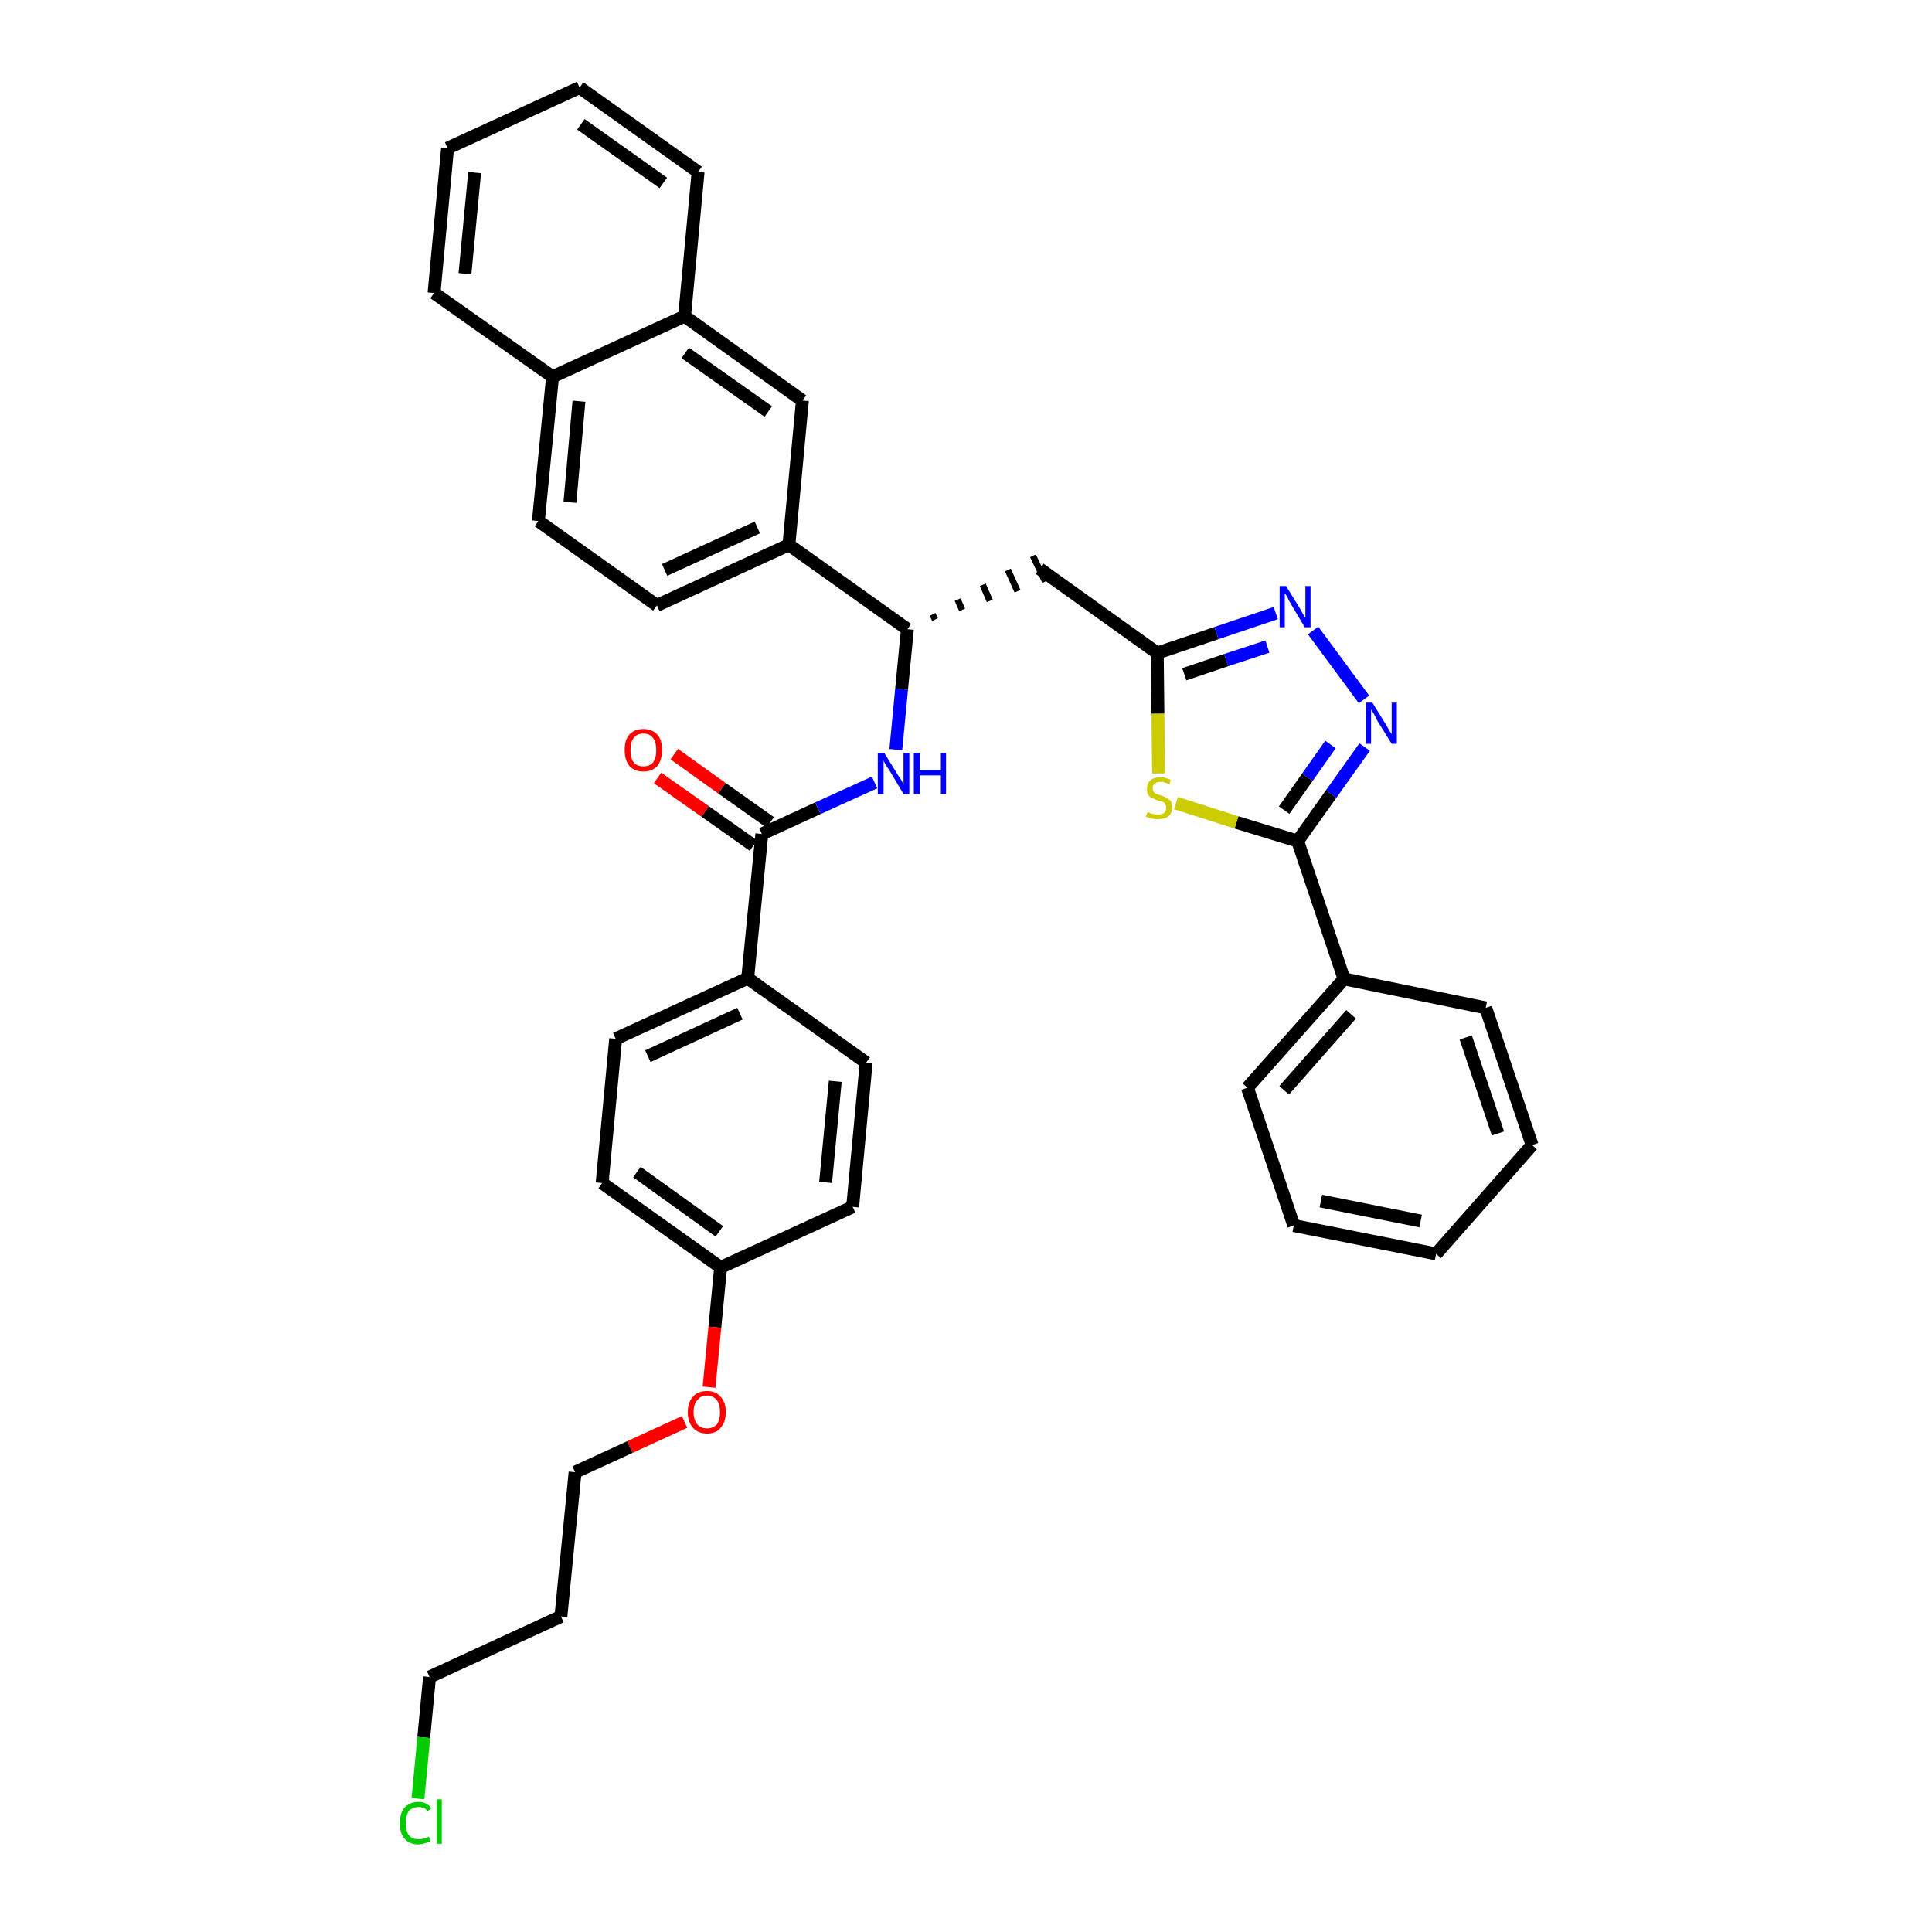 <?xml version='1.0' encoding='iso-8859-1'?>
<svg version='1.1' baseProfile='full'
              xmlns='http://www.w3.org/2000/svg'
                      xmlns:rdkit='http://www.rdkit.org/xml'
                      xmlns:xlink='http://www.w3.org/1999/xlink'
                  xml:space='preserve'
width='300px' height='300px' viewBox='0 0 300 300'>
<!-- END OF HEADER -->
<path class='bond-0 atom-0 atom-1' d='M 102.1,120.8 L 109.5,126.0' style='fill:none;fill-rule:evenodd;stroke:#FF0000;stroke-width:2.0px;stroke-linecap:butt;stroke-linejoin:miter;stroke-opacity:1' />
<path class='bond-0 atom-0 atom-1' d='M 109.5,126.0 L 117.0,131.3' style='fill:none;fill-rule:evenodd;stroke:#000000;stroke-width:2.0px;stroke-linecap:butt;stroke-linejoin:miter;stroke-opacity:1' />
<path class='bond-0 atom-0 atom-1' d='M 104.7,117.1 L 112.1,122.4' style='fill:none;fill-rule:evenodd;stroke:#FF0000;stroke-width:2.0px;stroke-linecap:butt;stroke-linejoin:miter;stroke-opacity:1' />
<path class='bond-0 atom-0 atom-1' d='M 112.1,122.4 L 119.6,127.7' style='fill:none;fill-rule:evenodd;stroke:#000000;stroke-width:2.0px;stroke-linecap:butt;stroke-linejoin:miter;stroke-opacity:1' />
<path class='bond-1 atom-1 atom-2' d='M 118.3,129.5 L 127.0,125.5' style='fill:none;fill-rule:evenodd;stroke:#000000;stroke-width:2.0px;stroke-linecap:butt;stroke-linejoin:miter;stroke-opacity:1' />
<path class='bond-1 atom-1 atom-2' d='M 127.0,125.5 L 135.8,121.5' style='fill:none;fill-rule:evenodd;stroke:#0000FF;stroke-width:2.0px;stroke-linecap:butt;stroke-linejoin:miter;stroke-opacity:1' />
<path class='bond-25 atom-1 atom-26' d='M 118.3,129.5 L 116.1,151.9' style='fill:none;fill-rule:evenodd;stroke:#000000;stroke-width:2.0px;stroke-linecap:butt;stroke-linejoin:miter;stroke-opacity:1' />
<path class='bond-2 atom-2 atom-3' d='M 139.1,116.4 L 140.0,107.0' style='fill:none;fill-rule:evenodd;stroke:#0000FF;stroke-width:2.0px;stroke-linecap:butt;stroke-linejoin:miter;stroke-opacity:1' />
<path class='bond-2 atom-2 atom-3' d='M 140.0,107.0 L 140.9,97.7' style='fill:none;fill-rule:evenodd;stroke:#000000;stroke-width:2.0px;stroke-linecap:butt;stroke-linejoin:miter;stroke-opacity:1' />
<path class='bond-3 atom-3 atom-4' d='M 145.2,96.2 L 144.8,95.4' style='fill:none;fill-rule:evenodd;stroke:#000000;stroke-width:1.0px;stroke-linecap:butt;stroke-linejoin:miter;stroke-opacity:1' />
<path class='bond-3 atom-3 atom-4' d='M 149.4,94.7 L 148.7,93.1' style='fill:none;fill-rule:evenodd;stroke:#000000;stroke-width:1.0px;stroke-linecap:butt;stroke-linejoin:miter;stroke-opacity:1' />
<path class='bond-3 atom-3 atom-4' d='M 153.7,93.3 L 152.6,90.8' style='fill:none;fill-rule:evenodd;stroke:#000000;stroke-width:1.0px;stroke-linecap:butt;stroke-linejoin:miter;stroke-opacity:1' />
<path class='bond-3 atom-3 atom-4' d='M 158.0,91.8 L 156.5,88.5' style='fill:none;fill-rule:evenodd;stroke:#000000;stroke-width:1.0px;stroke-linecap:butt;stroke-linejoin:miter;stroke-opacity:1' />
<path class='bond-3 atom-3 atom-4' d='M 162.3,90.3 L 160.4,86.3' style='fill:none;fill-rule:evenodd;stroke:#000000;stroke-width:1.0px;stroke-linecap:butt;stroke-linejoin:miter;stroke-opacity:1' />
<path class='bond-15 atom-3 atom-16' d='M 140.9,97.7 L 122.5,84.6' style='fill:none;fill-rule:evenodd;stroke:#000000;stroke-width:2.0px;stroke-linecap:butt;stroke-linejoin:miter;stroke-opacity:1' />
<path class='bond-4 atom-4 atom-5' d='M 161.4,88.3 L 179.7,101.4' style='fill:none;fill-rule:evenodd;stroke:#000000;stroke-width:2.0px;stroke-linecap:butt;stroke-linejoin:miter;stroke-opacity:1' />
<path class='bond-5 atom-5 atom-6' d='M 179.7,101.4 L 188.9,98.3' style='fill:none;fill-rule:evenodd;stroke:#000000;stroke-width:2.0px;stroke-linecap:butt;stroke-linejoin:miter;stroke-opacity:1' />
<path class='bond-5 atom-5 atom-6' d='M 188.9,98.3 L 198.1,95.2' style='fill:none;fill-rule:evenodd;stroke:#0000FF;stroke-width:2.0px;stroke-linecap:butt;stroke-linejoin:miter;stroke-opacity:1' />
<path class='bond-5 atom-5 atom-6' d='M 183.9,104.7 L 190.4,102.5' style='fill:none;fill-rule:evenodd;stroke:#000000;stroke-width:2.0px;stroke-linecap:butt;stroke-linejoin:miter;stroke-opacity:1' />
<path class='bond-5 atom-5 atom-6' d='M 190.4,102.5 L 196.8,100.4' style='fill:none;fill-rule:evenodd;stroke:#0000FF;stroke-width:2.0px;stroke-linecap:butt;stroke-linejoin:miter;stroke-opacity:1' />
<path class='bond-36 atom-15 atom-5' d='M 179.9,120.1 L 179.8,110.8' style='fill:none;fill-rule:evenodd;stroke:#CCCC00;stroke-width:2.0px;stroke-linecap:butt;stroke-linejoin:miter;stroke-opacity:1' />
<path class='bond-36 atom-15 atom-5' d='M 179.8,110.8 L 179.7,101.4' style='fill:none;fill-rule:evenodd;stroke:#000000;stroke-width:2.0px;stroke-linecap:butt;stroke-linejoin:miter;stroke-opacity:1' />
<path class='bond-6 atom-6 atom-7' d='M 203.9,97.9 L 211.8,108.6' style='fill:none;fill-rule:evenodd;stroke:#0000FF;stroke-width:2.0px;stroke-linecap:butt;stroke-linejoin:miter;stroke-opacity:1' />
<path class='bond-7 atom-7 atom-8' d='M 211.9,116.0 L 206.7,123.3' style='fill:none;fill-rule:evenodd;stroke:#0000FF;stroke-width:2.0px;stroke-linecap:butt;stroke-linejoin:miter;stroke-opacity:1' />
<path class='bond-7 atom-7 atom-8' d='M 206.7,123.3 L 201.5,130.6' style='fill:none;fill-rule:evenodd;stroke:#000000;stroke-width:2.0px;stroke-linecap:butt;stroke-linejoin:miter;stroke-opacity:1' />
<path class='bond-7 atom-7 atom-8' d='M 206.6,115.6 L 203.0,120.7' style='fill:none;fill-rule:evenodd;stroke:#0000FF;stroke-width:2.0px;stroke-linecap:butt;stroke-linejoin:miter;stroke-opacity:1' />
<path class='bond-7 atom-7 atom-8' d='M 203.0,120.7 L 199.4,125.8' style='fill:none;fill-rule:evenodd;stroke:#000000;stroke-width:2.0px;stroke-linecap:butt;stroke-linejoin:miter;stroke-opacity:1' />
<path class='bond-8 atom-8 atom-9' d='M 201.5,130.6 L 208.7,152.0' style='fill:none;fill-rule:evenodd;stroke:#000000;stroke-width:2.0px;stroke-linecap:butt;stroke-linejoin:miter;stroke-opacity:1' />
<path class='bond-14 atom-8 atom-15' d='M 201.5,130.6 L 192.0,127.7' style='fill:none;fill-rule:evenodd;stroke:#000000;stroke-width:2.0px;stroke-linecap:butt;stroke-linejoin:miter;stroke-opacity:1' />
<path class='bond-14 atom-8 atom-15' d='M 192.0,127.7 L 182.6,124.7' style='fill:none;fill-rule:evenodd;stroke:#CCCC00;stroke-width:2.0px;stroke-linecap:butt;stroke-linejoin:miter;stroke-opacity:1' />
<path class='bond-9 atom-9 atom-10' d='M 208.7,152.0 L 193.7,168.9' style='fill:none;fill-rule:evenodd;stroke:#000000;stroke-width:2.0px;stroke-linecap:butt;stroke-linejoin:miter;stroke-opacity:1' />
<path class='bond-9 atom-9 atom-10' d='M 209.8,157.5 L 199.4,169.3' style='fill:none;fill-rule:evenodd;stroke:#000000;stroke-width:2.0px;stroke-linecap:butt;stroke-linejoin:miter;stroke-opacity:1' />
<path class='bond-39 atom-14 atom-9' d='M 230.7,156.5 L 208.7,152.0' style='fill:none;fill-rule:evenodd;stroke:#000000;stroke-width:2.0px;stroke-linecap:butt;stroke-linejoin:miter;stroke-opacity:1' />
<path class='bond-10 atom-10 atom-11' d='M 193.7,168.9 L 200.9,190.3' style='fill:none;fill-rule:evenodd;stroke:#000000;stroke-width:2.0px;stroke-linecap:butt;stroke-linejoin:miter;stroke-opacity:1' />
<path class='bond-11 atom-11 atom-12' d='M 200.9,190.3 L 223.0,194.7' style='fill:none;fill-rule:evenodd;stroke:#000000;stroke-width:2.0px;stroke-linecap:butt;stroke-linejoin:miter;stroke-opacity:1' />
<path class='bond-11 atom-11 atom-12' d='M 205.1,186.5 L 220.6,189.6' style='fill:none;fill-rule:evenodd;stroke:#000000;stroke-width:2.0px;stroke-linecap:butt;stroke-linejoin:miter;stroke-opacity:1' />
<path class='bond-12 atom-12 atom-13' d='M 223.0,194.7 L 237.9,177.8' style='fill:none;fill-rule:evenodd;stroke:#000000;stroke-width:2.0px;stroke-linecap:butt;stroke-linejoin:miter;stroke-opacity:1' />
<path class='bond-13 atom-13 atom-14' d='M 237.9,177.8 L 230.7,156.5' style='fill:none;fill-rule:evenodd;stroke:#000000;stroke-width:2.0px;stroke-linecap:butt;stroke-linejoin:miter;stroke-opacity:1' />
<path class='bond-13 atom-13 atom-14' d='M 232.6,176.0 L 227.6,161.1' style='fill:none;fill-rule:evenodd;stroke:#000000;stroke-width:2.0px;stroke-linecap:butt;stroke-linejoin:miter;stroke-opacity:1' />
<path class='bond-16 atom-16 atom-17' d='M 122.5,84.6 L 102.0,94.0' style='fill:none;fill-rule:evenodd;stroke:#000000;stroke-width:2.0px;stroke-linecap:butt;stroke-linejoin:miter;stroke-opacity:1' />
<path class='bond-16 atom-16 atom-17' d='M 117.6,81.9 L 103.2,88.5' style='fill:none;fill-rule:evenodd;stroke:#000000;stroke-width:2.0px;stroke-linecap:butt;stroke-linejoin:miter;stroke-opacity:1' />
<path class='bond-37 atom-25 atom-16' d='M 124.6,62.2 L 122.5,84.6' style='fill:none;fill-rule:evenodd;stroke:#000000;stroke-width:2.0px;stroke-linecap:butt;stroke-linejoin:miter;stroke-opacity:1' />
<path class='bond-17 atom-17 atom-18' d='M 102.0,94.0 L 83.6,80.9' style='fill:none;fill-rule:evenodd;stroke:#000000;stroke-width:2.0px;stroke-linecap:butt;stroke-linejoin:miter;stroke-opacity:1' />
<path class='bond-18 atom-18 atom-19' d='M 83.6,80.9 L 85.8,58.5' style='fill:none;fill-rule:evenodd;stroke:#000000;stroke-width:2.0px;stroke-linecap:butt;stroke-linejoin:miter;stroke-opacity:1' />
<path class='bond-18 atom-18 atom-19' d='M 88.5,78.0 L 89.9,62.3' style='fill:none;fill-rule:evenodd;stroke:#000000;stroke-width:2.0px;stroke-linecap:butt;stroke-linejoin:miter;stroke-opacity:1' />
<path class='bond-19 atom-19 atom-20' d='M 85.8,58.5 L 67.4,45.5' style='fill:none;fill-rule:evenodd;stroke:#000000;stroke-width:2.0px;stroke-linecap:butt;stroke-linejoin:miter;stroke-opacity:1' />
<path class='bond-40 atom-24 atom-19' d='M 106.3,49.1 L 85.8,58.5' style='fill:none;fill-rule:evenodd;stroke:#000000;stroke-width:2.0px;stroke-linecap:butt;stroke-linejoin:miter;stroke-opacity:1' />
<path class='bond-20 atom-20 atom-21' d='M 67.4,45.5 L 69.5,23.0' style='fill:none;fill-rule:evenodd;stroke:#000000;stroke-width:2.0px;stroke-linecap:butt;stroke-linejoin:miter;stroke-opacity:1' />
<path class='bond-20 atom-20 atom-21' d='M 72.2,42.5 L 73.7,26.8' style='fill:none;fill-rule:evenodd;stroke:#000000;stroke-width:2.0px;stroke-linecap:butt;stroke-linejoin:miter;stroke-opacity:1' />
<path class='bond-21 atom-21 atom-22' d='M 69.5,23.0 L 90.0,13.6' style='fill:none;fill-rule:evenodd;stroke:#000000;stroke-width:2.0px;stroke-linecap:butt;stroke-linejoin:miter;stroke-opacity:1' />
<path class='bond-22 atom-22 atom-23' d='M 90.0,13.6 L 108.4,26.7' style='fill:none;fill-rule:evenodd;stroke:#000000;stroke-width:2.0px;stroke-linecap:butt;stroke-linejoin:miter;stroke-opacity:1' />
<path class='bond-22 atom-22 atom-23' d='M 90.2,19.3 L 103.0,28.4' style='fill:none;fill-rule:evenodd;stroke:#000000;stroke-width:2.0px;stroke-linecap:butt;stroke-linejoin:miter;stroke-opacity:1' />
<path class='bond-23 atom-23 atom-24' d='M 108.4,26.7 L 106.3,49.1' style='fill:none;fill-rule:evenodd;stroke:#000000;stroke-width:2.0px;stroke-linecap:butt;stroke-linejoin:miter;stroke-opacity:1' />
<path class='bond-24 atom-24 atom-25' d='M 106.3,49.1 L 124.6,62.2' style='fill:none;fill-rule:evenodd;stroke:#000000;stroke-width:2.0px;stroke-linecap:butt;stroke-linejoin:miter;stroke-opacity:1' />
<path class='bond-24 atom-24 atom-25' d='M 106.4,54.8 L 119.3,63.9' style='fill:none;fill-rule:evenodd;stroke:#000000;stroke-width:2.0px;stroke-linecap:butt;stroke-linejoin:miter;stroke-opacity:1' />
<path class='bond-26 atom-26 atom-27' d='M 116.1,151.9 L 95.6,161.3' style='fill:none;fill-rule:evenodd;stroke:#000000;stroke-width:2.0px;stroke-linecap:butt;stroke-linejoin:miter;stroke-opacity:1' />
<path class='bond-26 atom-26 atom-27' d='M 114.9,157.4 L 100.6,164.0' style='fill:none;fill-rule:evenodd;stroke:#000000;stroke-width:2.0px;stroke-linecap:butt;stroke-linejoin:miter;stroke-opacity:1' />
<path class='bond-38 atom-36 atom-26' d='M 134.5,165.0 L 116.1,151.9' style='fill:none;fill-rule:evenodd;stroke:#000000;stroke-width:2.0px;stroke-linecap:butt;stroke-linejoin:miter;stroke-opacity:1' />
<path class='bond-27 atom-27 atom-28' d='M 95.6,161.3 L 93.5,183.7' style='fill:none;fill-rule:evenodd;stroke:#000000;stroke-width:2.0px;stroke-linecap:butt;stroke-linejoin:miter;stroke-opacity:1' />
<path class='bond-28 atom-28 atom-29' d='M 93.5,183.7 L 111.9,196.8' style='fill:none;fill-rule:evenodd;stroke:#000000;stroke-width:2.0px;stroke-linecap:butt;stroke-linejoin:miter;stroke-opacity:1' />
<path class='bond-28 atom-28 atom-29' d='M 98.9,182.0 L 111.7,191.2' style='fill:none;fill-rule:evenodd;stroke:#000000;stroke-width:2.0px;stroke-linecap:butt;stroke-linejoin:miter;stroke-opacity:1' />
<path class='bond-29 atom-29 atom-30' d='M 111.9,196.8 L 111.0,206.1' style='fill:none;fill-rule:evenodd;stroke:#000000;stroke-width:2.0px;stroke-linecap:butt;stroke-linejoin:miter;stroke-opacity:1' />
<path class='bond-29 atom-29 atom-30' d='M 111.0,206.1 L 110.1,215.4' style='fill:none;fill-rule:evenodd;stroke:#FF0000;stroke-width:2.0px;stroke-linecap:butt;stroke-linejoin:miter;stroke-opacity:1' />
<path class='bond-34 atom-29 atom-35' d='M 111.9,196.8 L 132.4,187.4' style='fill:none;fill-rule:evenodd;stroke:#000000;stroke-width:2.0px;stroke-linecap:butt;stroke-linejoin:miter;stroke-opacity:1' />
<path class='bond-30 atom-30 atom-31' d='M 106.3,220.8 L 97.8,224.7' style='fill:none;fill-rule:evenodd;stroke:#FF0000;stroke-width:2.0px;stroke-linecap:butt;stroke-linejoin:miter;stroke-opacity:1' />
<path class='bond-30 atom-30 atom-31' d='M 97.8,224.7 L 89.3,228.6' style='fill:none;fill-rule:evenodd;stroke:#000000;stroke-width:2.0px;stroke-linecap:butt;stroke-linejoin:miter;stroke-opacity:1' />
<path class='bond-31 atom-31 atom-32' d='M 89.3,228.6 L 87.1,251.0' style='fill:none;fill-rule:evenodd;stroke:#000000;stroke-width:2.0px;stroke-linecap:butt;stroke-linejoin:miter;stroke-opacity:1' />
<path class='bond-32 atom-32 atom-33' d='M 87.1,251.0 L 66.7,260.4' style='fill:none;fill-rule:evenodd;stroke:#000000;stroke-width:2.0px;stroke-linecap:butt;stroke-linejoin:miter;stroke-opacity:1' />
<path class='bond-33 atom-33 atom-34' d='M 66.7,260.4 L 65.8,269.8' style='fill:none;fill-rule:evenodd;stroke:#000000;stroke-width:2.0px;stroke-linecap:butt;stroke-linejoin:miter;stroke-opacity:1' />
<path class='bond-33 atom-33 atom-34' d='M 65.8,269.8 L 64.9,279.3' style='fill:none;fill-rule:evenodd;stroke:#00CC00;stroke-width:2.0px;stroke-linecap:butt;stroke-linejoin:miter;stroke-opacity:1' />
<path class='bond-35 atom-35 atom-36' d='M 132.4,187.4 L 134.5,165.0' style='fill:none;fill-rule:evenodd;stroke:#000000;stroke-width:2.0px;stroke-linecap:butt;stroke-linejoin:miter;stroke-opacity:1' />
<path class='bond-35 atom-35 atom-36' d='M 128.2,183.6 L 129.7,167.9' style='fill:none;fill-rule:evenodd;stroke:#000000;stroke-width:2.0px;stroke-linecap:butt;stroke-linejoin:miter;stroke-opacity:1' />
<path  class='atom-0' d='M 97.0 116.5
Q 97.0 114.9, 97.7 114.1
Q 98.5 113.2, 99.9 113.2
Q 101.3 113.2, 102.1 114.1
Q 102.8 114.9, 102.8 116.5
Q 102.8 118.0, 102.1 118.9
Q 101.3 119.8, 99.9 119.8
Q 98.5 119.8, 97.7 118.9
Q 97.0 118.0, 97.0 116.5
M 99.9 119.0
Q 100.9 119.0, 101.4 118.4
Q 101.9 117.7, 101.9 116.5
Q 101.9 115.2, 101.4 114.6
Q 100.9 113.9, 99.9 113.9
Q 98.9 113.9, 98.4 114.6
Q 97.9 115.2, 97.9 116.5
Q 97.9 117.7, 98.4 118.4
Q 98.9 119.0, 99.9 119.0
' fill='#FF0000'/>
<path  class='atom-2' d='M 137.3 116.9
L 139.4 120.3
Q 139.6 120.6, 140.0 121.2
Q 140.3 121.8, 140.3 121.9
L 140.3 116.9
L 141.2 116.9
L 141.2 123.3
L 140.3 123.3
L 138.1 119.6
Q 137.8 119.2, 137.5 118.7
Q 137.2 118.2, 137.2 118.0
L 137.2 123.3
L 136.3 123.3
L 136.3 116.9
L 137.3 116.9
' fill='#0000FF'/>
<path  class='atom-2' d='M 141.9 116.9
L 142.8 116.9
L 142.8 119.6
L 146.1 119.6
L 146.1 116.9
L 146.9 116.9
L 146.9 123.3
L 146.1 123.3
L 146.1 120.4
L 142.8 120.4
L 142.8 123.3
L 141.9 123.3
L 141.9 116.9
' fill='#0000FF'/>
<path  class='atom-6' d='M 199.7 91.0
L 201.8 94.4
Q 202.0 94.7, 202.3 95.3
Q 202.6 95.9, 202.7 95.9
L 202.7 91.0
L 203.5 91.0
L 203.5 97.4
L 202.6 97.4
L 200.4 93.7
Q 200.1 93.2, 199.9 92.7
Q 199.6 92.2, 199.5 92.1
L 199.5 97.4
L 198.7 97.4
L 198.7 91.0
L 199.7 91.0
' fill='#0000FF'/>
<path  class='atom-7' d='M 213.1 109.1
L 215.2 112.5
Q 215.4 112.8, 215.7 113.4
Q 216.1 114.0, 216.1 114.0
L 216.1 109.1
L 216.9 109.1
L 216.9 115.5
L 216.1 115.5
L 213.8 111.8
Q 213.6 111.3, 213.3 110.8
Q 213.0 110.3, 212.9 110.2
L 212.9 115.5
L 212.1 115.5
L 212.1 109.1
L 213.1 109.1
' fill='#0000FF'/>
<path  class='atom-15' d='M 178.2 126.1
Q 178.2 126.1, 178.5 126.2
Q 178.8 126.4, 179.2 126.4
Q 179.5 126.5, 179.8 126.5
Q 180.4 126.5, 180.8 126.2
Q 181.1 125.9, 181.1 125.4
Q 181.1 125.1, 180.9 124.8
Q 180.8 124.6, 180.5 124.5
Q 180.2 124.4, 179.8 124.3
Q 179.2 124.1, 178.9 123.9
Q 178.5 123.8, 178.3 123.4
Q 178.1 123.1, 178.1 122.5
Q 178.1 121.7, 178.6 121.2
Q 179.1 120.7, 180.2 120.7
Q 181.0 120.7, 181.8 121.1
L 181.6 121.8
Q 180.8 121.4, 180.3 121.4
Q 179.6 121.4, 179.3 121.7
Q 178.9 122.0, 179.0 122.4
Q 179.0 122.7, 179.1 122.9
Q 179.3 123.2, 179.6 123.3
Q 179.8 123.4, 180.3 123.5
Q 180.8 123.7, 181.2 123.9
Q 181.5 124.1, 181.8 124.4
Q 182.0 124.8, 182.0 125.4
Q 182.0 126.3, 181.4 126.8
Q 180.8 127.2, 179.8 127.2
Q 179.3 127.2, 178.8 127.1
Q 178.4 127.0, 177.9 126.8
L 178.2 126.1
' fill='#CCCC00'/>
<path  class='atom-30' d='M 106.8 219.3
Q 106.8 217.7, 107.6 216.9
Q 108.3 216.0, 109.8 216.0
Q 111.2 216.0, 111.9 216.9
Q 112.7 217.7, 112.7 219.3
Q 112.7 220.8, 111.9 221.7
Q 111.2 222.6, 109.8 222.6
Q 108.4 222.6, 107.6 221.7
Q 106.8 220.8, 106.8 219.3
M 109.8 221.8
Q 110.7 221.8, 111.3 221.2
Q 111.8 220.5, 111.8 219.3
Q 111.8 218.0, 111.3 217.4
Q 110.7 216.7, 109.8 216.7
Q 108.8 216.7, 108.3 217.4
Q 107.7 218.0, 107.7 219.3
Q 107.7 220.5, 108.3 221.2
Q 108.8 221.8, 109.8 221.8
' fill='#FF0000'/>
<path  class='atom-34' d='M 62.1 283.1
Q 62.1 281.5, 62.8 280.7
Q 63.6 279.8, 65.0 279.8
Q 66.3 279.8, 67.0 280.8
L 66.4 281.2
Q 65.9 280.6, 65.0 280.6
Q 64.0 280.6, 63.5 281.2
Q 63.0 281.9, 63.0 283.1
Q 63.0 284.3, 63.5 285.0
Q 64.0 285.6, 65.1 285.6
Q 65.8 285.6, 66.6 285.2
L 66.8 285.9
Q 66.5 286.1, 66.0 286.2
Q 65.5 286.4, 64.9 286.4
Q 63.6 286.4, 62.8 285.5
Q 62.1 284.7, 62.1 283.1
' fill='#00CC00'/>
<path  class='atom-34' d='M 67.8 279.4
L 68.6 279.4
L 68.6 286.3
L 67.8 286.3
L 67.8 279.4
' fill='#00CC00'/>
</svg>
